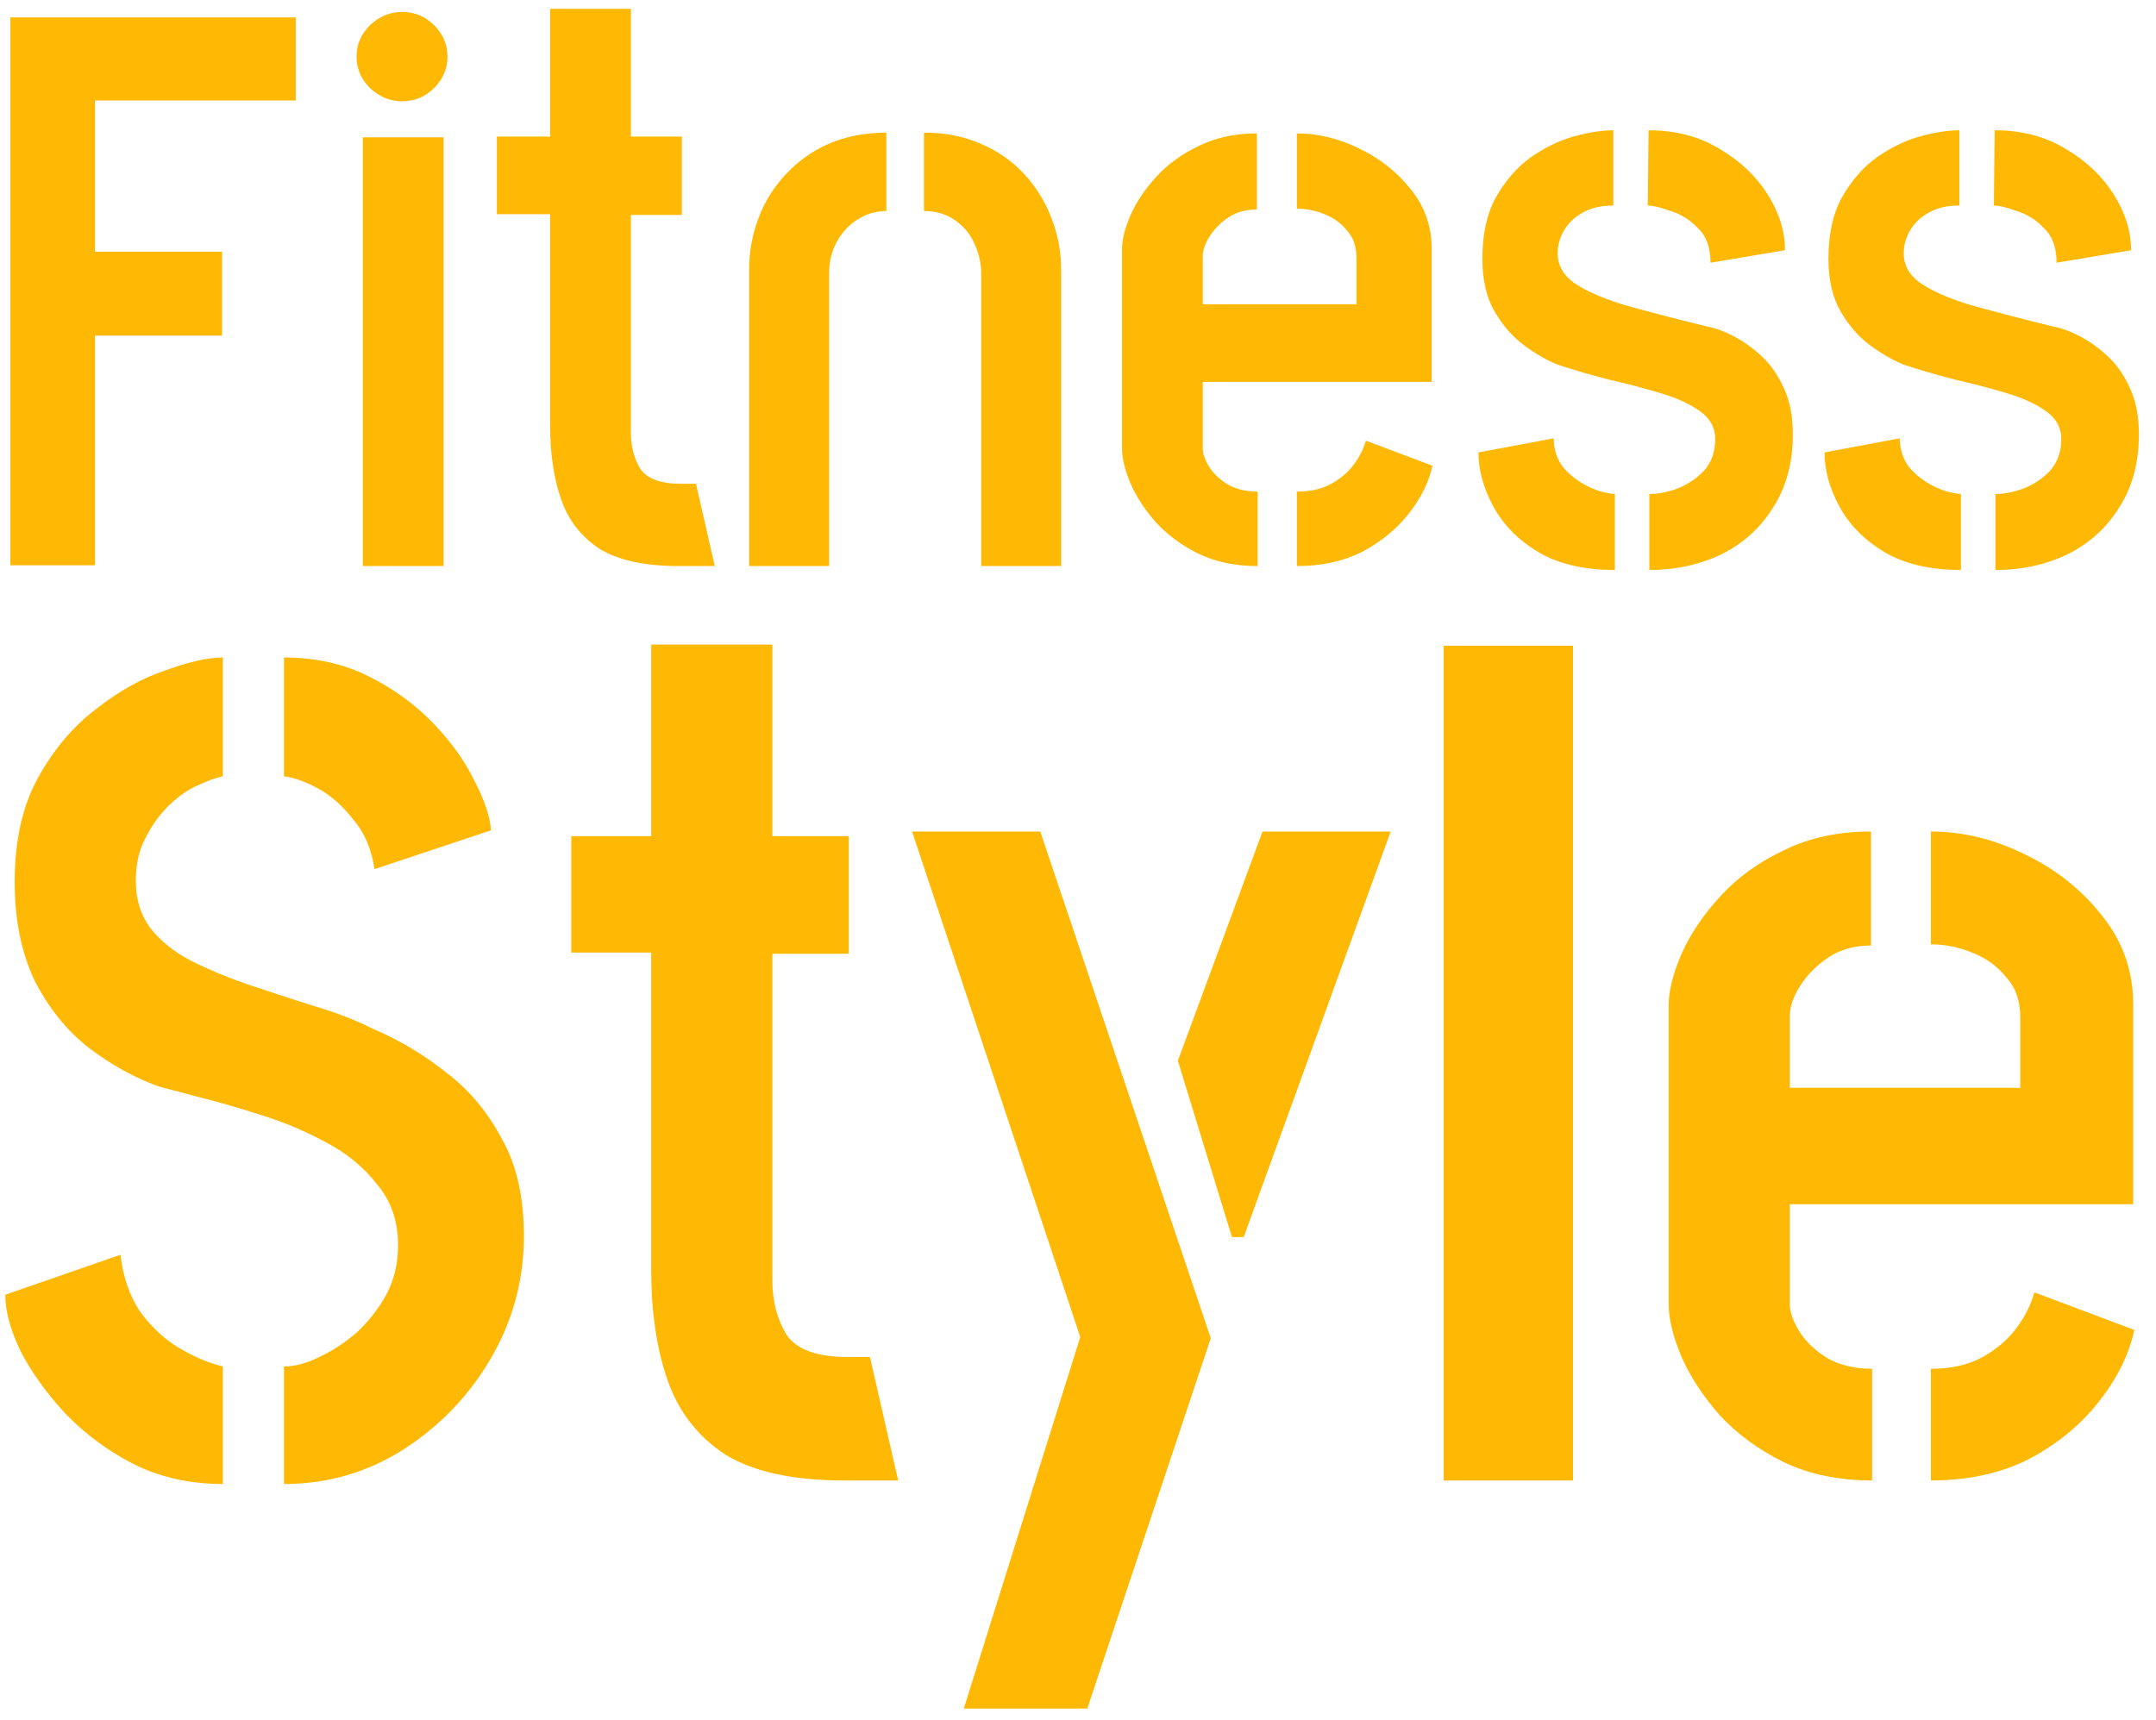 <svg width="99" height="79" viewBox="0 0 99 79" fill="none" xmlns="http://www.w3.org/2000/svg">
<path d="M0.476 25.964V0.8H13.58V4.616H4.364V11.564H10.196V15.416H4.364V25.964H0.476ZM16.66 26V6.308H20.368V26H16.66ZM18.46 4.652C17.908 4.652 17.416 4.448 16.984 4.04C16.576 3.632 16.372 3.152 16.372 2.6C16.372 2.048 16.576 1.568 16.984 1.16C17.416 0.752 17.908 0.548 18.46 0.548C19.036 0.548 19.528 0.752 19.936 1.16C20.344 1.568 20.548 2.048 20.548 2.6C20.548 3.152 20.344 3.632 19.936 4.04C19.528 4.448 19.036 4.652 18.46 4.652ZM31.166 26C29.606 26 28.394 25.736 27.53 25.208C26.69 24.656 26.102 23.9 25.766 22.94C25.43 21.98 25.262 20.852 25.262 19.556V9.836H22.814V6.272H25.262V0.404H28.97V6.272H31.31V9.872H28.97V19.88C28.97 20.504 29.114 21.056 29.402 21.536C29.714 21.992 30.338 22.22 31.274 22.22H31.958L32.822 26H31.166ZM34.399 12.392C34.399 11.552 34.543 10.76 34.831 10.016C35.119 9.248 35.539 8.576 36.091 8C36.643 7.4 37.303 6.932 38.071 6.596C38.863 6.26 39.739 6.092 40.699 6.092V9.692C40.219 9.692 39.775 9.824 39.367 10.088C38.983 10.328 38.671 10.664 38.431 11.096C38.191 11.528 38.071 12.02 38.071 12.572V26H34.399V12.392ZM45.055 12.572C45.055 12.116 44.959 11.672 44.767 11.24C44.575 10.784 44.275 10.412 43.867 10.124C43.459 9.836 42.979 9.692 42.427 9.692V6.092C43.387 6.092 44.251 6.26 45.019 6.596C45.811 6.932 46.483 7.4 47.035 8C47.587 8.6 48.007 9.284 48.295 10.052C48.583 10.796 48.727 11.576 48.727 12.392V26H45.055V12.572ZM57.749 26C56.717 26 55.805 25.808 55.013 25.424C54.245 25.04 53.597 24.56 53.069 23.984C52.565 23.408 52.181 22.82 51.917 22.22C51.653 21.596 51.521 21.056 51.521 20.6V11.456C51.521 11 51.653 10.472 51.917 9.872C52.181 9.272 52.577 8.684 53.105 8.108C53.633 7.532 54.281 7.064 55.049 6.704C55.817 6.32 56.705 6.128 57.713 6.128V9.62C57.209 9.62 56.777 9.74 56.417 9.98C56.057 10.22 55.769 10.508 55.553 10.844C55.337 11.18 55.229 11.492 55.229 11.78V13.976H62.285V11.816C62.285 11.312 62.141 10.904 61.853 10.592C61.589 10.256 61.241 10.004 60.809 9.836C60.401 9.668 59.981 9.584 59.549 9.584V6.128C60.509 6.128 61.457 6.356 62.393 6.812C63.353 7.268 64.145 7.892 64.769 8.684C65.417 9.476 65.741 10.388 65.741 11.42V17.54H55.229V20.6C55.229 20.84 55.325 21.116 55.517 21.428C55.709 21.74 55.997 22.016 56.381 22.256C56.765 22.472 57.221 22.58 57.749 22.58V26ZM59.549 26V22.58C60.173 22.58 60.701 22.46 61.133 22.22C61.565 21.98 61.913 21.68 62.177 21.32C62.441 20.96 62.621 20.6 62.717 20.24L65.777 21.392C65.609 22.16 65.237 22.904 64.661 23.624C64.109 24.32 63.401 24.896 62.537 25.352C61.673 25.784 60.677 26 59.549 26ZM75.736 26.18V22.688C76.144 22.688 76.576 22.604 77.032 22.436C77.512 22.244 77.92 21.968 78.256 21.608C78.592 21.224 78.76 20.744 78.76 20.168C78.76 19.64 78.52 19.208 78.04 18.872C77.56 18.536 76.948 18.26 76.204 18.044C75.484 17.828 74.704 17.624 73.864 17.432C73.024 17.216 72.244 16.988 71.524 16.748C71.044 16.556 70.54 16.268 70.012 15.884C69.484 15.5 69.028 14.984 68.644 14.336C68.26 13.688 68.068 12.872 68.068 11.888C68.068 10.76 68.272 9.824 68.68 9.08C69.112 8.312 69.64 7.7 70.264 7.244C70.912 6.788 71.572 6.464 72.244 6.272C72.94 6.08 73.552 5.984 74.08 5.984V9.44C73.528 9.44 73.06 9.548 72.676 9.764C72.292 9.98 72.004 10.256 71.812 10.592C71.62 10.928 71.524 11.276 71.524 11.636C71.524 12.164 71.764 12.608 72.244 12.968C72.748 13.328 73.492 13.664 74.476 13.976C75.484 14.264 76.768 14.6 78.328 14.984C78.736 15.056 79.168 15.212 79.624 15.452C80.08 15.692 80.512 16.004 80.92 16.388C81.328 16.772 81.664 17.264 81.928 17.864C82.192 18.44 82.324 19.136 82.324 19.952C82.324 21.248 82.024 22.364 81.424 23.3C80.848 24.236 80.056 24.956 79.048 25.46C78.04 25.94 76.936 26.18 75.736 26.18ZM74.152 26.18C72.736 26.18 71.56 25.904 70.624 25.352C69.712 24.8 69.028 24.104 68.572 23.264C68.116 22.424 67.888 21.596 67.888 20.78L71.344 20.132C71.344 20.636 71.488 21.08 71.776 21.464C72.088 21.824 72.46 22.112 72.892 22.328C73.324 22.544 73.744 22.664 74.152 22.688V26.18ZM78.544 12.068C78.544 11.372 78.352 10.844 77.968 10.484C77.608 10.1 77.188 9.836 76.708 9.692C76.252 9.524 75.904 9.44 75.664 9.44L75.7 5.984C76.948 5.984 78.04 6.272 78.976 6.848C79.912 7.4 80.644 8.096 81.172 8.936C81.7 9.776 81.964 10.628 81.964 11.492L78.544 12.068ZM91.627 26.18V22.688C92.035 22.688 92.467 22.604 92.923 22.436C93.403 22.244 93.811 21.968 94.147 21.608C94.483 21.224 94.651 20.744 94.651 20.168C94.651 19.64 94.411 19.208 93.931 18.872C93.451 18.536 92.839 18.26 92.095 18.044C91.375 17.828 90.595 17.624 89.755 17.432C88.915 17.216 88.135 16.988 87.415 16.748C86.935 16.556 86.431 16.268 85.903 15.884C85.375 15.5 84.919 14.984 84.535 14.336C84.151 13.688 83.959 12.872 83.959 11.888C83.959 10.76 84.163 9.824 84.571 9.08C85.003 8.312 85.531 7.7 86.155 7.244C86.803 6.788 87.463 6.464 88.135 6.272C88.831 6.08 89.443 5.984 89.971 5.984V9.44C89.419 9.44 88.951 9.548 88.567 9.764C88.183 9.98 87.895 10.256 87.703 10.592C87.511 10.928 87.415 11.276 87.415 11.636C87.415 12.164 87.655 12.608 88.135 12.968C88.639 13.328 89.383 13.664 90.367 13.976C91.375 14.264 92.659 14.6 94.219 14.984C94.627 15.056 95.059 15.212 95.515 15.452C95.971 15.692 96.403 16.004 96.811 16.388C97.219 16.772 97.555 17.264 97.819 17.864C98.083 18.44 98.215 19.136 98.215 19.952C98.215 21.248 97.915 22.364 97.315 23.3C96.739 24.236 95.947 24.956 94.939 25.46C93.931 25.94 92.827 26.18 91.627 26.18ZM90.043 26.18C88.627 26.18 87.451 25.904 86.515 25.352C85.603 24.8 84.919 24.104 84.463 23.264C84.007 22.424 83.779 21.596 83.779 20.78L87.235 20.132C87.235 20.636 87.379 21.08 87.667 21.464C87.979 21.824 88.351 22.112 88.783 22.328C89.215 22.544 89.635 22.664 90.043 22.688V26.18ZM94.435 12.068C94.435 11.372 94.243 10.844 93.859 10.484C93.499 10.1 93.079 9.836 92.599 9.692C92.143 9.524 91.795 9.44 91.555 9.44L91.591 5.984C92.839 5.984 93.931 6.272 94.867 6.848C95.803 7.4 96.535 8.096 97.063 8.936C97.591 9.776 97.855 10.628 97.855 11.492L94.435 12.068ZM13.04 68.162V62.762C13.544 62.762 14.084 62.618 14.66 62.33C15.272 62.042 15.848 61.664 16.388 61.196C16.928 60.692 17.378 60.116 17.738 59.468C18.098 58.784 18.278 58.028 18.278 57.2C18.278 56.084 17.954 55.148 17.306 54.392C16.694 53.6 15.902 52.952 14.93 52.448C13.994 51.944 13.004 51.53 11.96 51.206C10.952 50.882 10.016 50.612 9.152 50.396C8.324 50.18 7.712 50.018 7.316 49.91C6.2 49.514 5.12 48.92 4.076 48.128C3.068 47.336 2.24 46.31 1.592 45.05C0.98 43.754 0.674 42.242 0.674 40.514C0.674 38.606 1.034 37.004 1.754 35.708C2.474 34.412 3.356 33.368 4.4 32.576C5.444 31.748 6.506 31.154 7.586 30.794C8.666 30.398 9.548 30.2 10.232 30.2V35.654C9.908 35.726 9.512 35.87 9.044 36.086C8.576 36.302 8.126 36.626 7.694 37.058C7.298 37.454 6.956 37.94 6.668 38.516C6.38 39.056 6.236 39.704 6.236 40.46C6.236 41.324 6.47 42.062 6.938 42.674C7.406 43.25 8.018 43.736 8.774 44.132C9.566 44.528 10.43 44.888 11.366 45.212C12.338 45.536 13.328 45.86 14.336 46.184C15.344 46.472 16.28 46.832 17.144 47.264C18.332 47.768 19.448 48.434 20.492 49.262C21.536 50.054 22.382 51.062 23.03 52.286C23.714 53.474 24.056 54.968 24.056 56.768C24.056 58.784 23.552 60.656 22.544 62.384C21.536 64.112 20.186 65.516 18.494 66.596C16.838 67.64 15.02 68.162 13.04 68.162ZM10.232 68.162C8.72 68.162 7.352 67.856 6.128 67.244C4.94 66.632 3.896 65.858 2.996 64.922C2.132 63.986 1.448 63.032 0.944 62.06C0.476 61.088 0.242 60.224 0.242 59.468L5.534 57.632C5.642 58.64 5.948 59.522 6.452 60.278C6.992 60.998 7.604 61.556 8.288 61.952C8.972 62.348 9.62 62.618 10.232 62.762V68.162ZM17.198 39.92C17.054 38.984 16.73 38.228 16.226 37.652C15.758 37.04 15.236 36.572 14.66 36.248C14.084 35.924 13.544 35.726 13.04 35.654V30.2C14.48 30.2 15.776 30.488 16.928 31.064C18.08 31.64 19.07 32.36 19.898 33.224C20.726 34.088 21.356 34.97 21.788 35.87C22.256 36.77 22.508 37.526 22.544 38.138L17.198 39.92ZM38.759 68C36.419 68 34.601 67.604 33.305 66.812C32.045 65.984 31.163 64.85 30.659 63.41C30.155 61.97 29.903 60.278 29.903 58.334V43.754H26.231V38.408H29.903V29.606H35.465V38.408H38.975V43.808H35.465V58.82C35.465 59.756 35.681 60.584 36.113 61.304C36.581 61.988 37.517 62.33 38.921 62.33H39.947L41.243 68H38.759ZM44.257 78.476L49.603 61.412L41.881 38.192H47.767L55.597 61.466L49.927 78.476H44.257ZM56.569 56.822L54.085 48.722L57.973 38.192H63.859L57.109 56.822H56.569ZM66.29 68V29.66H72.23V68H66.29ZM85.964 68C84.416 68 83.048 67.712 81.86 67.136C80.708 66.56 79.736 65.84 78.944 64.976C78.188 64.112 77.612 63.23 77.216 62.33C76.82 61.394 76.622 60.584 76.622 59.9V46.184C76.622 45.5 76.82 44.708 77.216 43.808C77.612 42.908 78.206 42.026 78.998 41.162C79.79 40.298 80.762 39.596 81.914 39.056C83.066 38.48 84.398 38.192 85.91 38.192V43.43C85.154 43.43 84.506 43.61 83.966 43.97C83.426 44.33 82.994 44.762 82.67 45.266C82.346 45.77 82.184 46.238 82.184 46.67V49.964H92.768V46.724C92.768 45.968 92.552 45.356 92.12 44.888C91.724 44.384 91.202 44.006 90.554 43.754C89.942 43.502 89.312 43.376 88.664 43.376V38.192C90.104 38.192 91.526 38.534 92.93 39.218C94.37 39.902 95.558 40.838 96.494 42.026C97.466 43.214 97.952 44.582 97.952 46.13V55.31H82.184V59.9C82.184 60.26 82.328 60.674 82.616 61.142C82.904 61.61 83.336 62.024 83.912 62.384C84.488 62.708 85.172 62.87 85.964 62.87V68ZM88.664 68V62.87C89.6 62.87 90.392 62.69 91.04 62.33C91.688 61.97 92.21 61.52 92.606 60.98C93.002 60.44 93.272 59.9 93.416 59.36L98.006 61.088C97.754 62.24 97.196 63.356 96.332 64.436C95.504 65.48 94.442 66.344 93.146 67.028C91.85 67.676 90.356 68 88.664 68Z" fill="#FFB905"/>
</svg>
